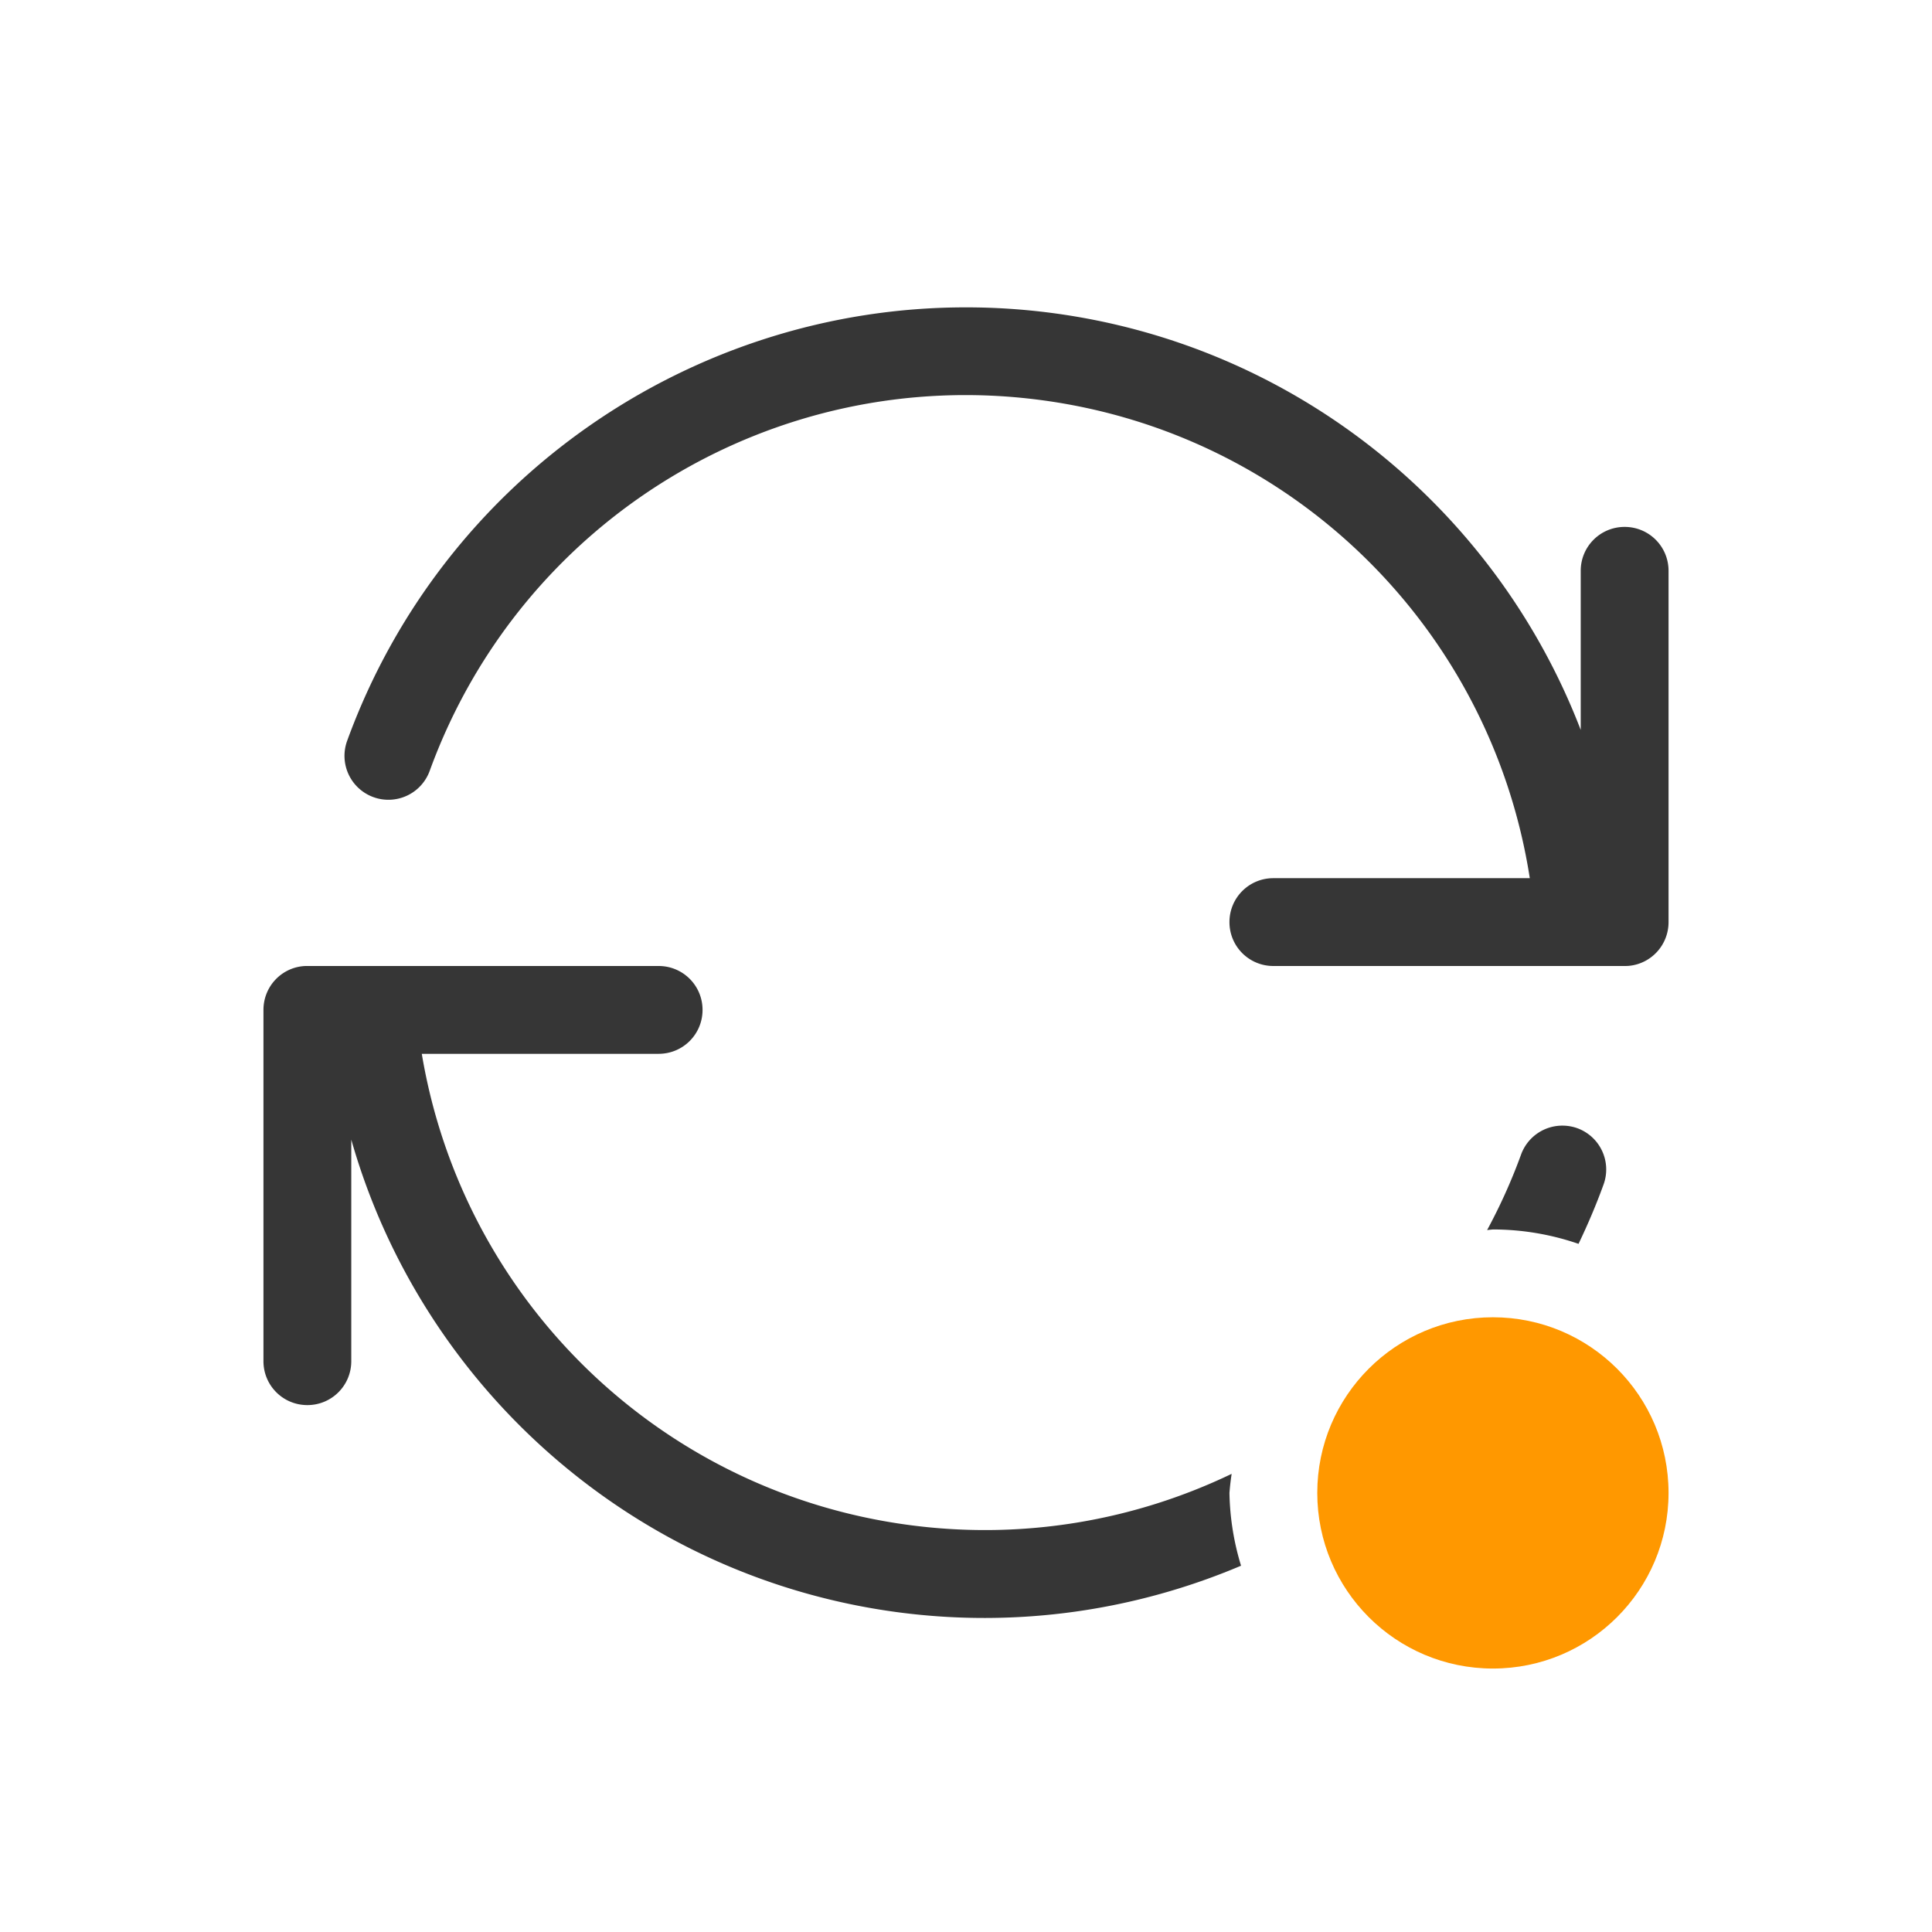 <?xml version="1.0" encoding="UTF-8" standalone="no"?>
<!-- Created with Inkscape (http://www.inkscape.org/) -->

<svg
   width="22"
   height="22"
   viewBox="0 0 22 22"
   version="1.1"
   id="svg5"
   inkscape:version="1.2.1 (9c6d41e410, 2022-07-14, custom)"
   sodipodi:docname="update-medium.svg"
   xmlns:inkscape="http://www.inkscape.org/namespaces/inkscape"
   xmlns:sodipodi="http://sodipodi.sourceforge.net/DTD/sodipodi-0.dtd"
   xmlns="http://www.w3.org/2000/svg"
   xmlns:svg="http://www.w3.org/2000/svg">
  <sodipodi:namedview
     id="namedview7"
     pagecolor="#ffffff"
     bordercolor="#000000"
     borderopacity="0.25"
     inkscape:showpageshadow="2"
     inkscape:pageopacity="0.0"
     inkscape:pagecheckerboard="0"
     inkscape:deskcolor="#d1d1d1"
     inkscape:document-units="px"
     showgrid="false"
     inkscape:zoom="36.454545"
     inkscape:cx="10.986284"
     inkscape:cy="11"
     inkscape:window-width="1920"
     inkscape:window-height="1011"
     inkscape:window-x="0"
     inkscape:window-y="0"
     inkscape:window-maximized="1"
     inkscape:current-layer="svg5" />
  <defs
     id="defs2">
    <style
       id="current-color-scheme"
       type="text/css">
   .ColorScheme-Text { color:#363636; } .ColorScheme-Highlight { color:#3daee9; } .ColorScheme-NeutralText { color:#ff9800; } .ColorScheme-PositiveText { color:#4caf50; } .ColorScheme-NegativeText { color:#f44336; }</style>
  </defs>
  <path
     id="path234"
     style="fill:currentColor;stroke-width:2"
     class="ColorScheme-Text"
     d="M 11.004,3.5 C 7.887,3.497 5.042,5.443 3.953,8.436 a 0.5,0.5 0 0 0 0.299,0.641 0.5,0.5 0 0 0 0.641,-0.299 C 5.936,5.911 8.823,4.157 11.848,4.555 14.727,4.934 16.98,7.165 17.42,10 H 14.5 c -0.277,0 -0.5,0.223 -0.5,0.5 0,0.277 0.223,0.5 0.5,0.5 h 4 c 0.017,0 0.034,-2.52e-4 0.051,-0.002 C 18.804,10.973 19,10.76 19,10.5 v -4 C 19,6.223 18.777,6 18.5,6 18.223,6 18,6.223 18,6.5 V 8.312 C 17.034,5.798 14.755,3.93 11.979,3.564 11.652,3.521 11.326,3.5 11.004,3.5 Z M 3.5,11 C 3.483,11 3.466,11 3.449,11.002 3.196,11.027 3,11.24 3,11.5 v 4 C 3,15.777 3.223,16 3.5,16 3.777,16 4,15.777 4,15.5 v -2.523 c 0.806,2.831 3.228,4.987 6.232,5.383 1.362,0.179 2.701,-0.023 3.9,-0.531 A 3,3 0 0 1 14,17 3,3 0 0 1 14.025,16.783 c -1.108,0.532 -2.372,0.754 -3.662,0.584 C 7.51,16.992 5.271,14.799 4.803,12 H 7.5 C 7.777,12 8,11.777 8,11.5 8,11.223 7.777,11 7.5,11 Z m 14.307,1.818 a 0.5,0.5 0 0 0 -0.486,0.328 c -0.109,0.3 -0.239,0.587 -0.387,0.861 A 3,3 0 0 1 17,14 a 3,3 0 0 1 0.975,0.164 c 0.105,-0.219 0.201,-0.444 0.285,-0.676 a 0.5,0.5 0 0 0 -0.299,-0.641 0.5,0.5 0 0 0 -0.154,-0.029 z" />
  <circle
     style="fill:currentColor;fill-opacity:1;stroke-width:2"
     class="ColorScheme-NeutralText"
     id="path587"
     cx="17"
     cy="17"
     r="2" />
</svg>
